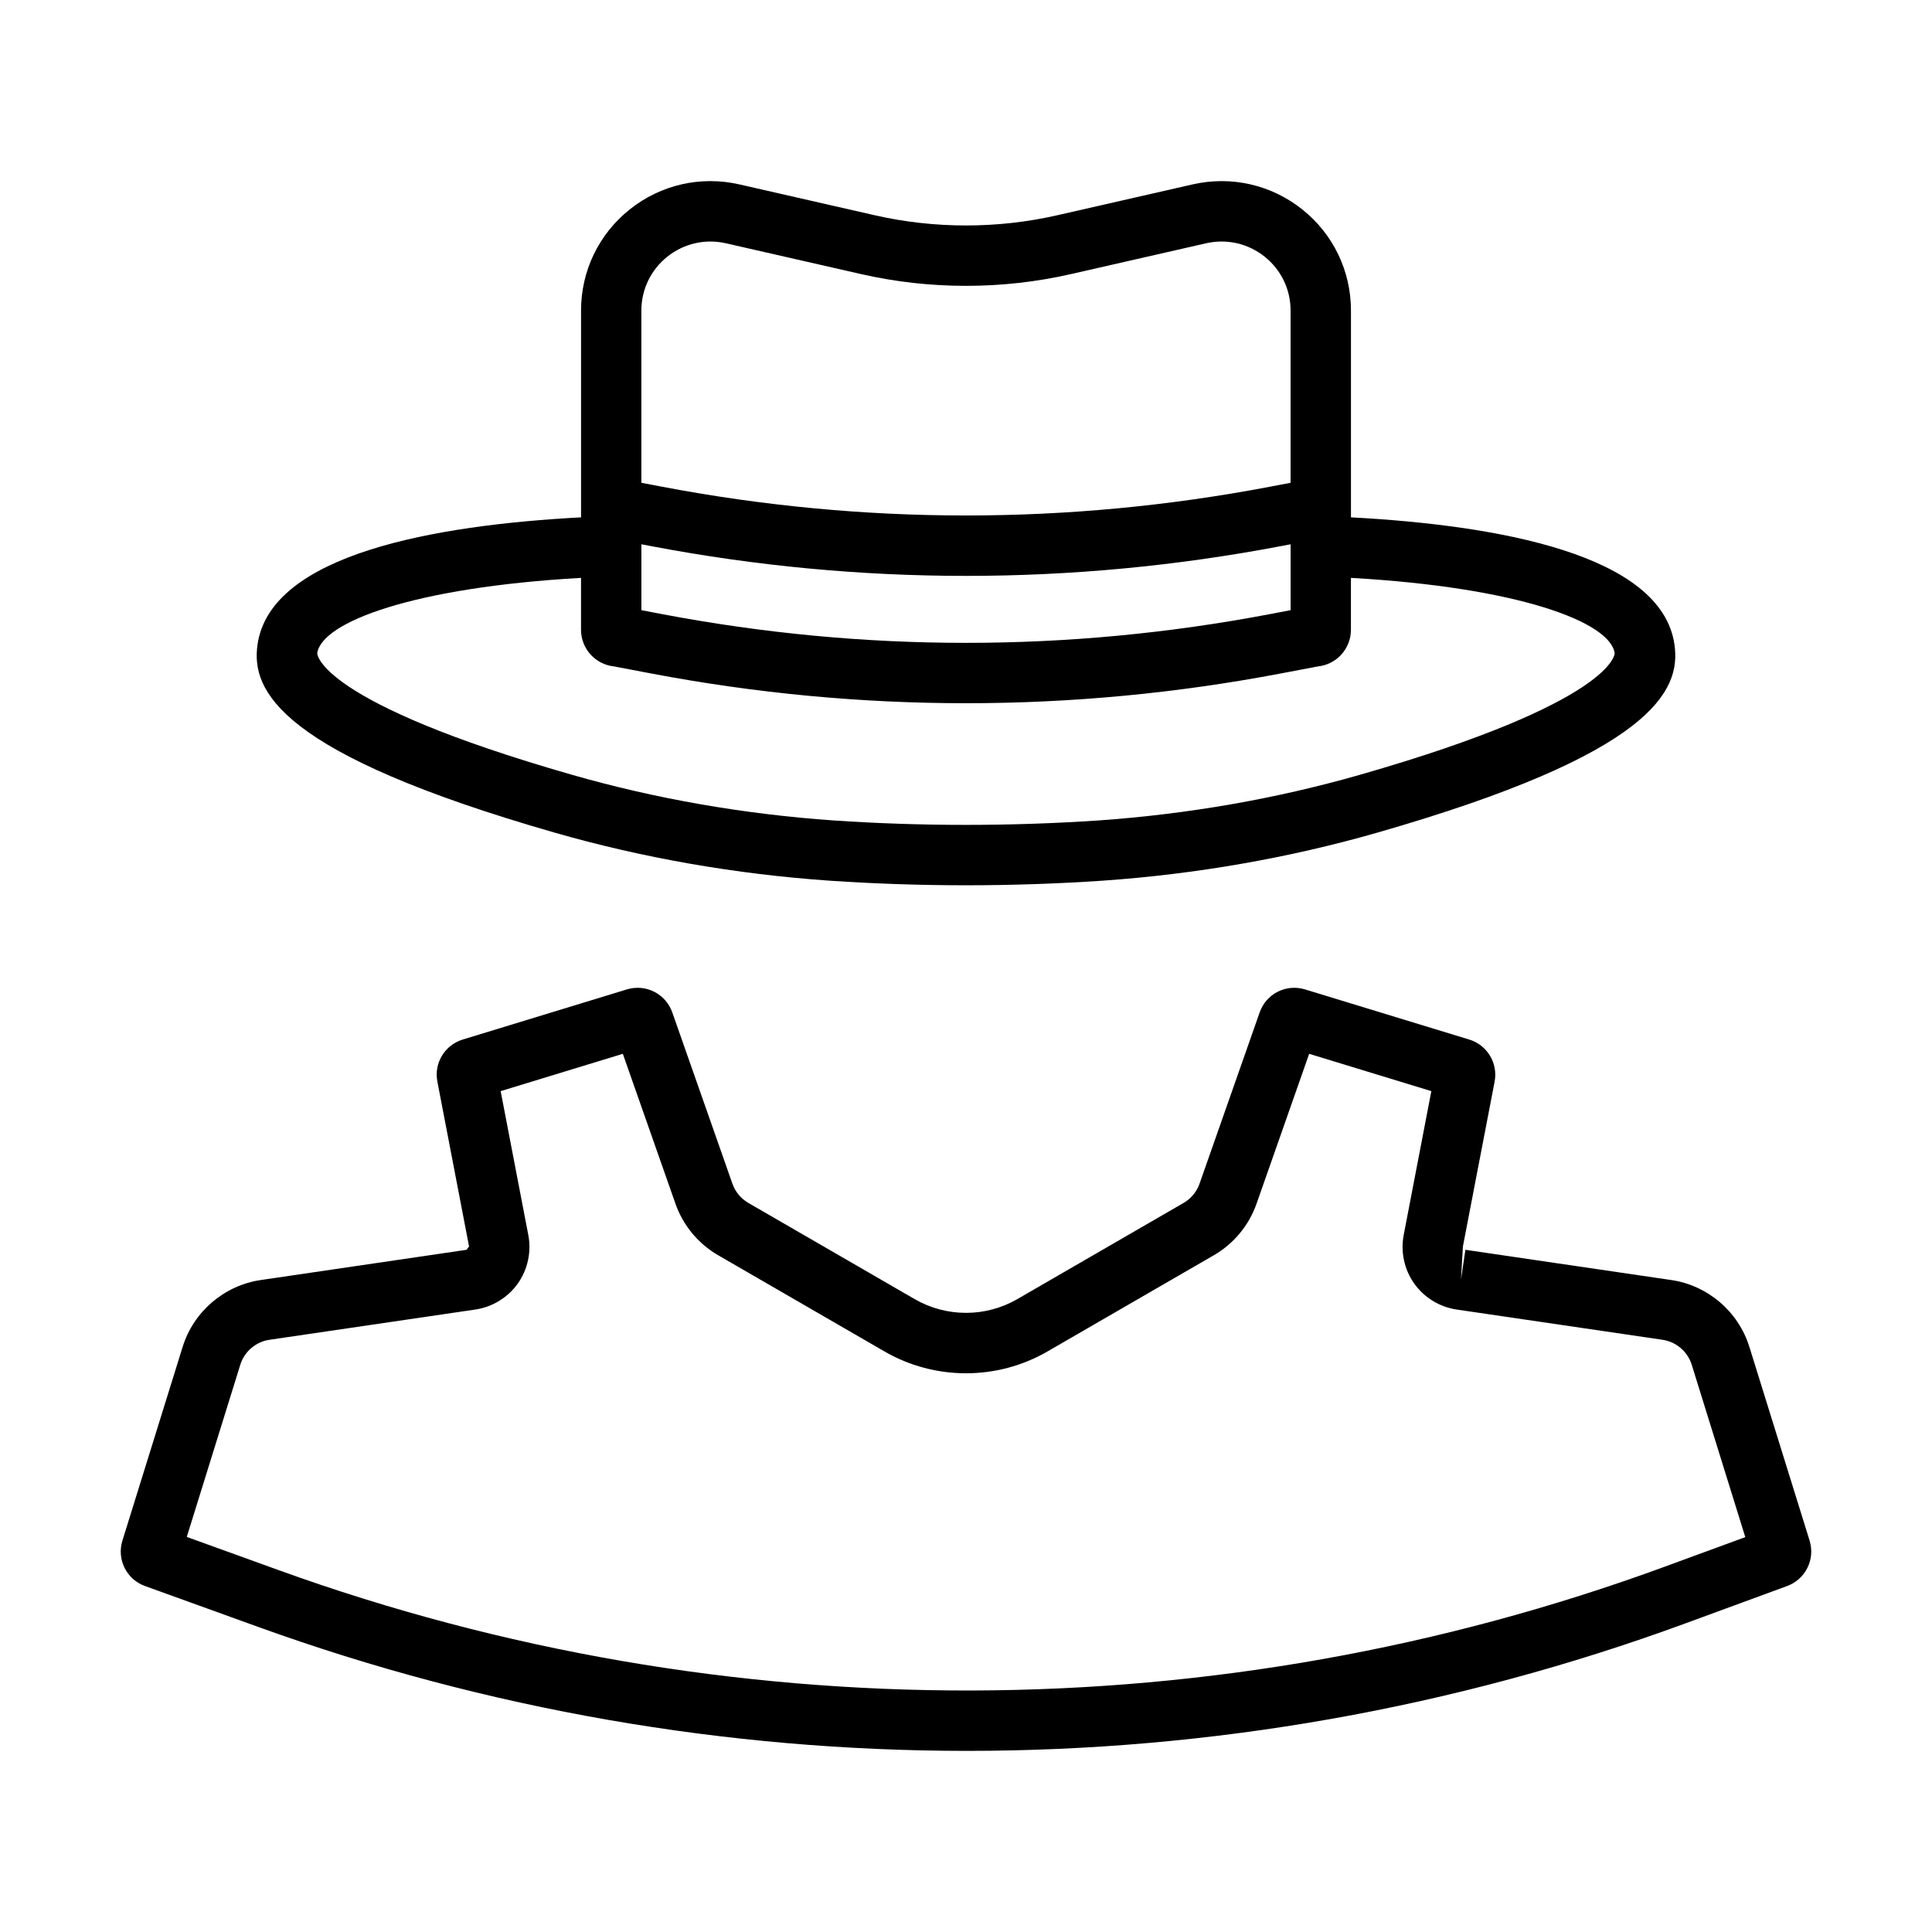 <?xml version="1.0" ?><svg id="Layer_1" style="enable-background:new 0 0 64 64;" version="1.1" viewBox="0 0 64 64" xml:space="preserve" xmlns="http://www.w3.org/2000/svg" xmlns:xlink="http://www.w3.org/1999/xlink"><style type="text/css">
	<!-- .st0{fill:#58595B;} -->
  .st0{fill:#000;}
	.st1{fill:none;}
</style><g><path class="st0" d="M18.395,27.588c2.919,0.836,5.975,1.369,9.088,1.586   c1.493,0.101,3.013,0.152,4.517,0.152s3.024-0.051,4.52-0.152   c3.11-0.217,6.166-0.751,9.085-1.586c9.161-2.627,10.084-4.712,9.864-6.234   c-0.427-2.992-5.856-3.958-10.717-4.216v-6.853c0-1.31-0.587-2.53-1.612-3.347   c-1.026-0.819-2.351-1.121-3.631-0.83L35.026,7.13   c-1.982,0.452-4.069,0.452-6.052,0l-4.483-1.022   c-1.281-0.291-2.605,0.01-3.631,0.83c-1.025,0.817-1.612,2.037-1.612,3.347   v6.853c-4.861,0.258-10.29,1.224-10.717,4.215   C8.311,22.876,9.233,24.961,18.395,27.588z M21.247,18.03l0.326,0.062   c3.459,0.657,6.943,0.985,10.427,0.985s6.968-0.328,10.427-0.985l0.326-0.062v2.183   l-0.699,0.133c-6.671,1.266-13.437,1.266-20.108,0l-0.699-0.133V18.03z    M22.107,8.502c0.548-0.437,1.256-0.599,1.94-0.443l4.483,1.022   c2.272,0.517,4.666,0.518,6.94,0L39.953,8.059   c0.686-0.156,1.392,0.006,1.94,0.443c0.546,0.436,0.859,1.086,0.859,1.783   v5.708l-0.699,0.133c-6.671,1.267-13.437,1.266-20.108,0l-0.699-0.133v-5.708   C21.247,9.587,21.561,8.937,22.107,8.502z M19.247,19.143v1.72   c0,0.628,0.478,1.147,1.088,1.212l1.237,0.235   c3.459,0.657,6.943,0.985,10.427,0.985s6.968-0.328,10.427-0.985l1.237-0.235   c0.611-0.065,1.088-0.584,1.088-1.212v-1.72   c5.55,0.313,8.589,1.46,8.737,2.496c0.002,0.015-0.013,1.611-8.435,4.026   c-2.785,0.797-5.703,1.306-8.672,1.514c-2.896,0.195-5.871,0.195-8.763,0   c-2.971-0.208-5.89-0.716-8.674-1.514c-8.423-2.415-8.438-4.011-8.435-4.027   C10.658,20.604,13.697,19.457,19.247,19.143z"/><path class="st0" d="M59.945,51.034l-1.996-6.422L57.948,44.612   c-0.362-1.165-1.377-2.032-2.584-2.209l-6.821-1.002l-0.146,0.989l0.064-1.1   l1.05-5.459c0.117-0.613-0.245-1.213-0.842-1.395l-5.437-1.66   c-0.632-0.192-1.29,0.146-1.504,0.762l-1.992,5.674   c-0.094,0.268-0.282,0.494-0.527,0.636l-5.511,3.188   c-1.048,0.606-2.349,0.605-3.396,0l-5.511-3.187   c-0.247-0.143-0.434-0.369-0.528-0.636l-1.992-5.674   c-0.217-0.618-0.878-0.955-1.507-0.763l-5.435,1.66   c-0.599,0.183-0.96,0.784-0.84,1.396l1.049,5.458l-0.081,0.111l-6.82,1.002   c-1.208,0.177-2.223,1.045-2.585,2.209l-1.996,6.42   c-0.195,0.625,0.135,1.287,0.749,1.508l3.757,1.357   C16.135,56.633,24.082,58,32.031,58c8.069,0,16.139-1.409,23.811-4.227l3.357-1.233   C59.81,52.316,60.138,51.654,59.945,51.034z M55.153,51.896   c-14.789,5.43-31.093,5.473-45.911,0.121l-3.055-1.104l1.774-5.707   c0.135-0.435,0.514-0.758,0.966-0.824l6.82-1.002   c0.563-0.083,1.076-0.397,1.405-0.86c0.329-0.463,0.456-1.049,0.349-1.607   l-0.916-4.768l4.047-1.236l1.744,4.967c0.252,0.717,0.754,1.323,1.413,1.705   l5.512,3.188c1.664,0.963,3.733,0.964,5.398,0l5.512-3.188   c0.659-0.381,1.16-0.987,1.413-1.705l1.744-4.967l4.047,1.236l-0.916,4.768   c-0.107,0.558,0.02,1.144,0.349,1.607c0.33,0.464,0.842,0.778,1.405,0.86   l6.821,1.002c0.451,0.066,0.83,0.39,0.966,0.825l1.775,5.712L55.153,51.896z"/></g></svg>
